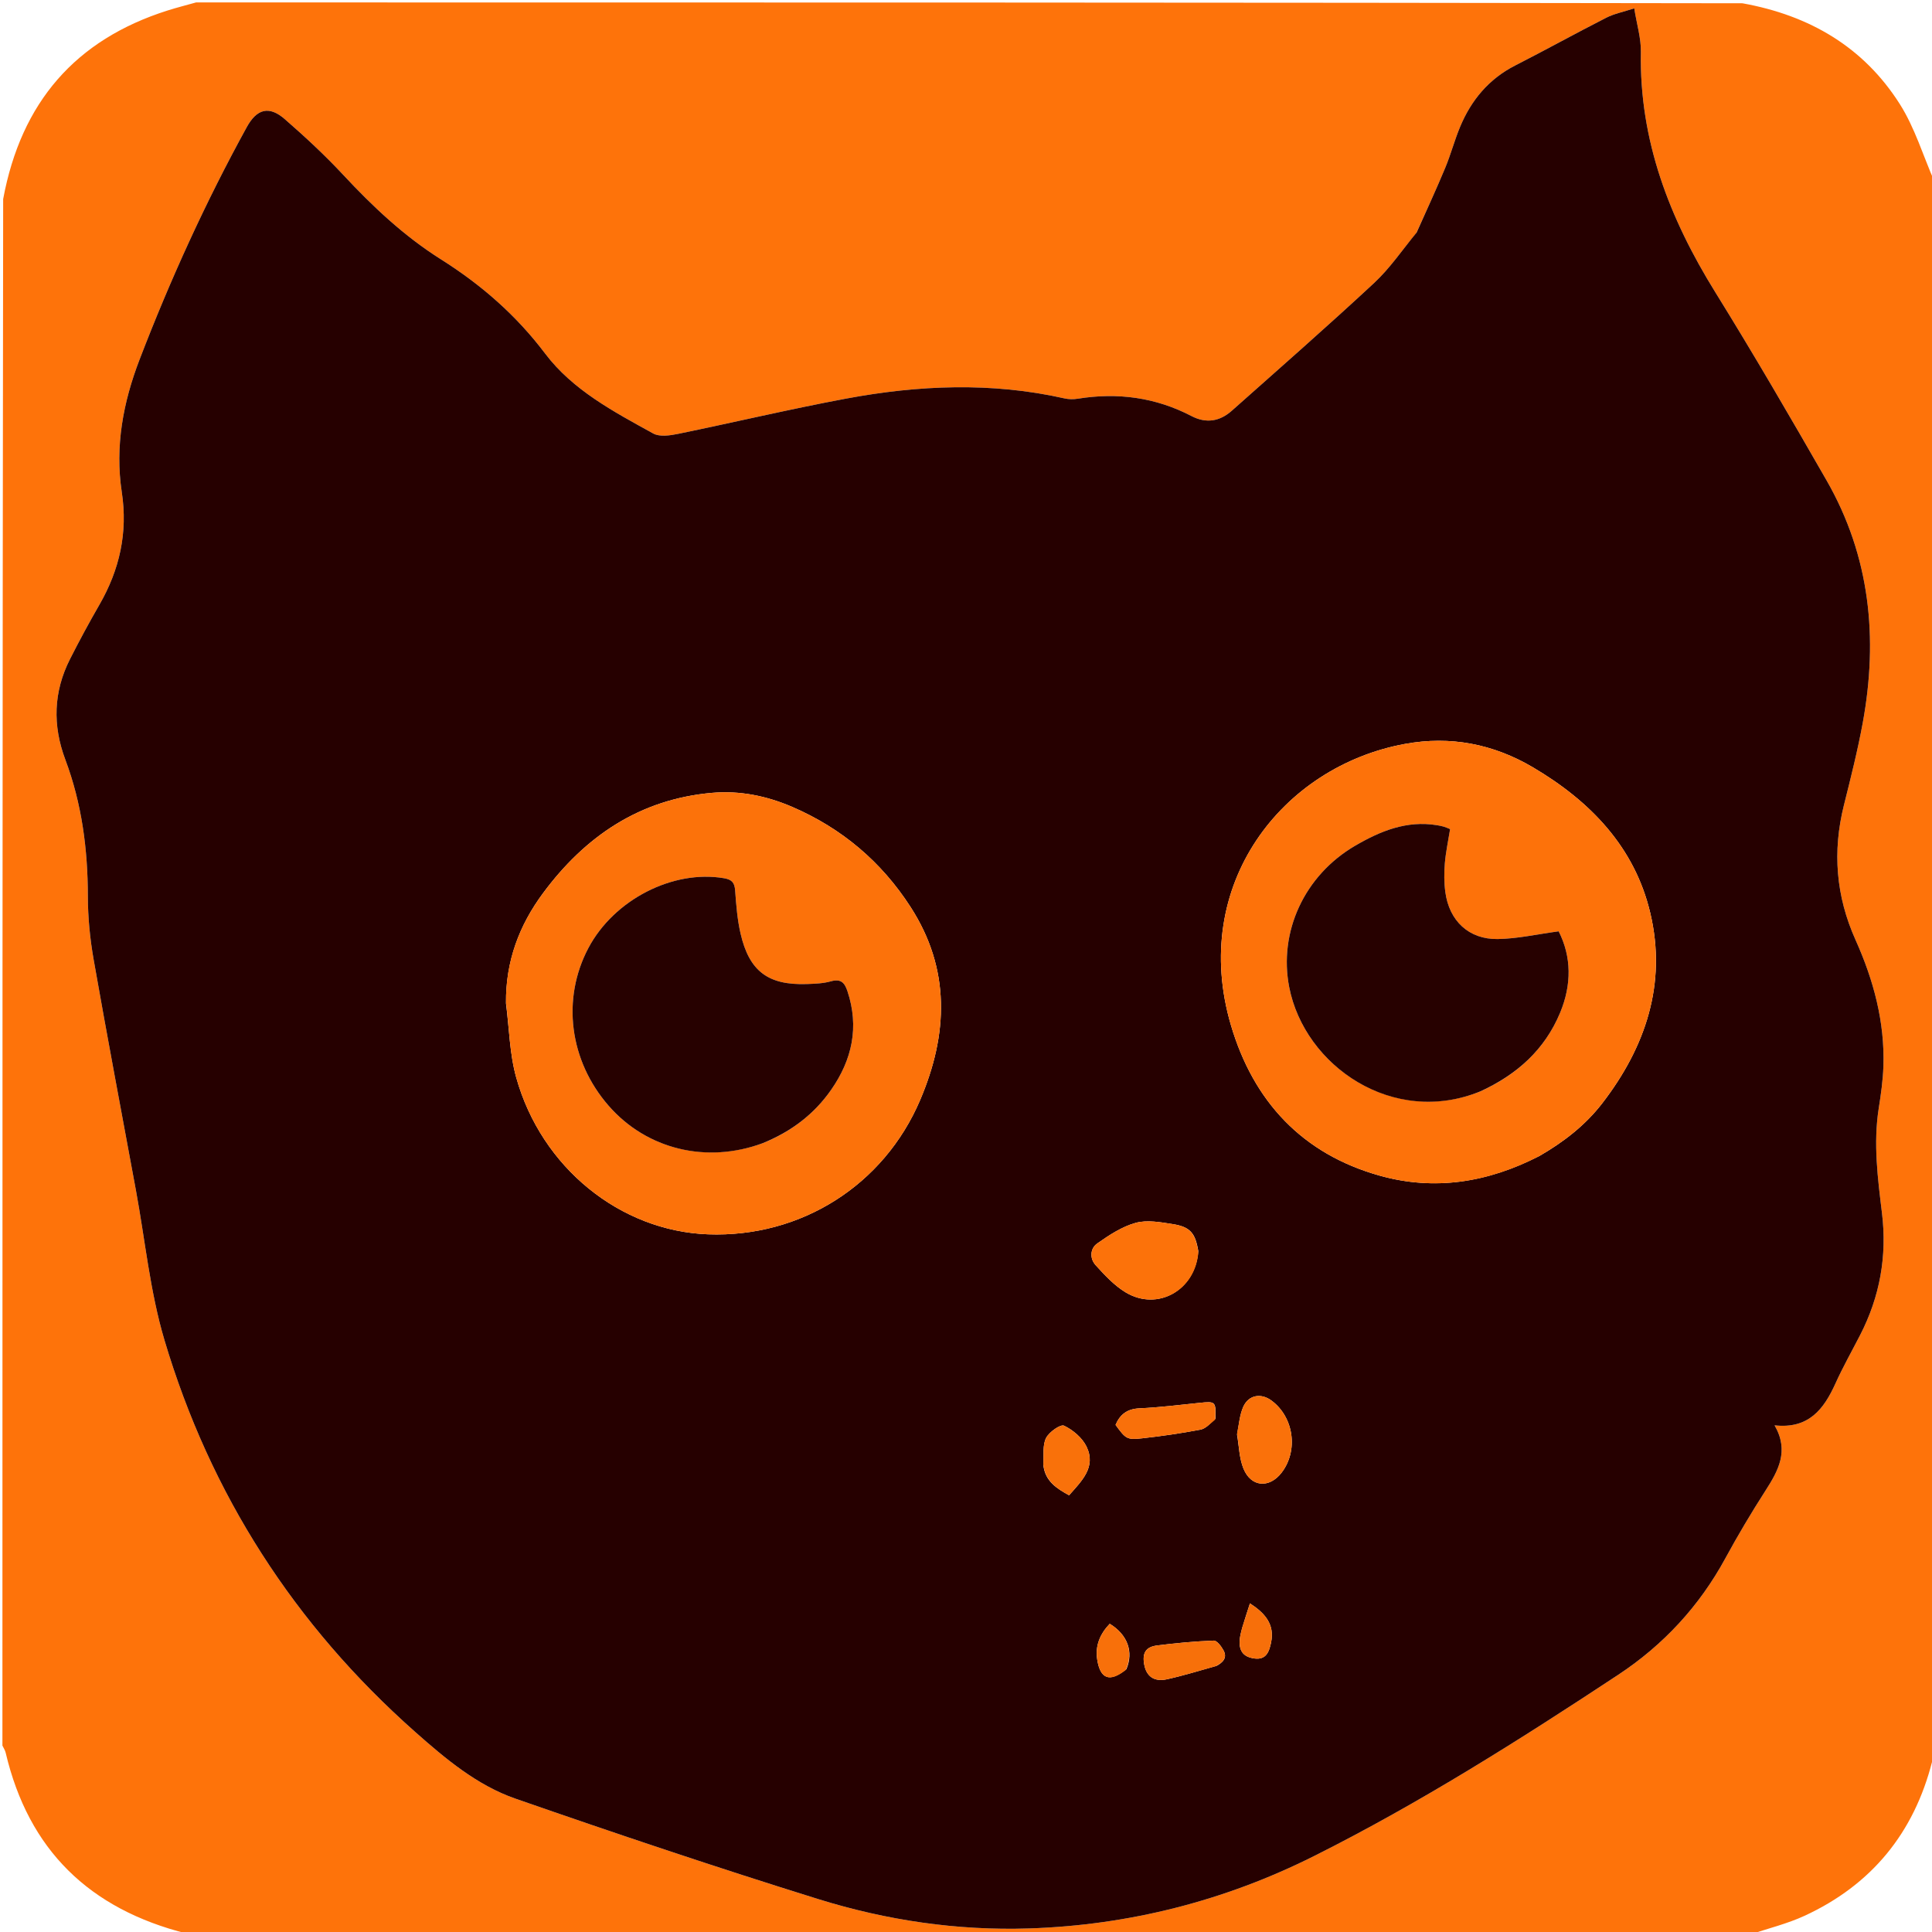 <svg version="1.1" id="Layer_1" xmlns="http://www.w3.org/2000/svg" xmlns:xlink="http://www.w3.org/1999/xlink" x="0px" y="0px"
	 width="100%" height="100%" viewBox="0 0 798 798" enable-background="new 0 0 798 798" xml:space="preserve">
<path fill="#FE730A" opacity="1" stroke="none"
	d="
M1,721 
	C1,508.306 1,295.613 1.307,82.22 
	C8.734,42.257 31.144,16.382 69.281,4.316 
	C73.15,3.092 77.092,2.1 81,1 
	C293.694,1 506.387,1 719.702,1.352 
	C747.603,6.382 769.806,19.532 784.689,42.967 
	C790.892,52.735 794.314,64.269 799,75 
	C799,291.36 799,507.72 799,724.938 
	C798.687,726.353 798.234,726.873 798.083,727.471 
	C790.572,757.07 773.057,778.521 745.353,791.309 
	C738.235,794.594 730.469,796.474 723,799 
	C507.973,799 292.946,799 77.267,798.68 
	C36.835,788.547 11.776,764.053 2.342,723.943 
	C2.1,722.914 1.456,721.979 1,721 
M584.935,96.385 
	C579.181,103.266 574.072,110.842 567.552,116.9 
	C548.267,134.817 528.458,152.172 508.777,169.66 
	C503.843,174.044 498.239,175.027 492.162,171.862 
	C477.304,164.128 461.591,162.024 445.128,164.693 
	C443.362,164.979 441.428,164.949 439.686,164.557 
	C409.568,157.768 379.394,159.054 349.371,164.662 
	C326.155,168.999 303.153,174.476 280.009,179.218 
	C276.708,179.894 272.457,180.517 269.81,179.055 
	C253.475,170.035 236.558,161.138 225.141,146.007 
	C213.149,130.114 198.722,117.581 182.077,107.088 
	C166.898,97.52 153.957,85.32 141.746,72.207 
	C134.186,64.088 125.996,56.501 117.626,49.206 
	C111.153,43.565 106.095,44.935 101.947,52.476 
	C84.921,83.435 70.324,115.512 57.655,148.484 
	C50.852,166.188 47.434,184.383 50.309,203.305 
	C52.849,220.027 49.393,235.338 41.033,249.833 
	C36.798,257.178 32.762,264.65 28.93,272.214 
	C22.08,285.736 21.657,299.563 26.997,313.791 
	C33.805,331.93 36.267,350.799 36.288,370.147 
	C36.298,378.914 37.175,387.784 38.693,396.425 
	C44.28,428.224 50.298,459.946 56.156,491.697 
	C59.959,512.308 61.963,533.455 67.904,553.431 
	C86.851,617.147 121.633,671.219 171.496,715.371 
	C184.004,726.446 197.008,737.387 212.875,742.908 
	C254.336,757.335 295.967,771.332 337.879,784.38 
	C366.138,793.178 395.457,797.507 425.113,796.53 
	C466.407,795.169 505.852,785.125 542.78,766.62 
	C586.448,744.738 627.692,718.626 668.414,691.749 
	C687.036,679.459 701.893,663.424 712.64,643.662 
	C717.807,634.163 723.348,624.842 729.192,615.744 
	C734.52,607.447 739.08,599.305 732.978,588.731 
	C747.101,590.286 753.334,582.021 758.125,571.429 
	C761.208,564.616 764.899,558.079 768.322,551.42 
	C776.475,535.562 779.494,518.793 777.338,501.081 
	C775.587,486.691 773.711,472.314 775.998,457.777 
	C776.903,452.031 777.734,446.226 777.927,440.425 
	C778.537,422.075 773.847,404.774 766.411,388.205 
	C758.314,370.167 756.83,351.731 761.609,332.609 
	C764.432,321.313 767.298,309.999 769.396,298.556 
	C775.815,263.542 772.433,229.776 754.47,198.448 
	C739.486,172.317 724.342,146.258 708.469,120.663 
	C689.559,90.17 677.075,57.997 677.755,21.497 
	C677.861,15.826 676.08,10.121 675.015,3.448 
	C670.535,4.914 666.765,5.638 663.479,7.312 
	C650.874,13.73 638.496,20.593 625.896,27.02 
	C614.948,32.604 607.666,41.357 603.054,52.468 
	C600.763,57.99 599.23,63.827 596.932,69.346 
	C593.236,78.224 589.191,86.957 584.935,96.385 
z"
/>
<!-- white spaces sticking out of the corners
	 <path fill="#FFFEFD" opacity="1.000000" stroke="none" 
	d="
M80.531342,1.000000 
	C77.091888,2.099790 73.149734,3.091968 69.280945,4.316039 
	C31.144203,16.382355 8.734425,42.256702 1.306956,81.759926 
	C1.000000,55.073563 1.000000,28.147125 1.000000,1.000000 
	C27.353817,1.000000 53.708252,1.000000 80.531342,1.000000 
z"/>
<path fill="#FFFEFD" opacity="1.000000" stroke="none" 
	d="
M1.000002,721.468628 
	C1.456315,721.978821 2.099869,722.913574 2.341932,723.942810 
	C11.775554,764.053040 36.834938,788.547119 76.807121,798.680054 
	C51.738838,799.000000 26.477676,799.000000 1.000000,799.000000 
	C1.000000,773.312866 1.000000,747.625061 1.000002,721.468628 
z"/>
<path fill="#FFFEFD" opacity="1.000000" stroke="none" 
	d="
M799.000000,74.531349 
	C794.313538,64.268921 790.891907,52.734642 784.688721,42.966797 
	C769.806030,19.531956 747.602600,6.381808 720.162048,1.352065 
	C746.257812,1.000000 772.515686,1.000000 799.000000,1.000000 
	C799.000000,25.353760 799.000000,49.708221 799.000000,74.531349 
z"/>
<path fill="#FFFEFD" opacity="1.000000" stroke="none" 
	d="
M723.468628,799.000000 
	C730.468689,796.474243 738.235474,794.594116 745.353455,791.308533 
	C773.056824,778.520630 790.572388,757.070190 798.082825,727.470520 
	C798.234314,726.873474 798.686890,726.352783 798.999512,725.398193 
	C799.000000,749.594482 799.000000,774.189026 799.000000,799.000000 
	C773.979492,799.000000 748.958435,799.000000 723.468628,799.000000 
z"/> -->
<path fill="#260000" opacity="1" stroke="none" 
	d="
M585.114,96.068 
	C589.191,86.957 593.236,78.224 596.932,69.346 
	C599.23,63.827 600.763,57.99 603.054,52.468 
	C607.666,41.357 614.948,32.604 625.896,27.02 
	C638.496,20.593 650.874,13.73 663.479,7.312 
	C666.765,5.638 670.535,4.914 675.015,3.448 
	C676.08,10.121 677.861,15.826 677.755,21.497 
	C677.075,57.997 689.559,90.17 708.469,120.663 
	C724.342,146.258 739.486,172.317 754.47,198.448 
	C772.433,229.776 775.815,263.542 769.396,298.556 
	C767.298,309.999 764.432,321.313 761.609,332.609 
	C756.83,351.731 758.314,370.167 766.411,388.205 
	C773.847,404.774 778.537,422.075 777.927,440.425 
	C777.734,446.226 776.903,452.031 775.998,457.777 
	C773.711,472.314 775.587,486.691 777.338,501.081 
	C779.494,518.793 776.475,535.562 768.322,551.42 
	C764.899,558.079 761.208,564.616 758.125,571.429 
	C753.334,582.021 747.101,590.286 732.978,588.731 
	C739.08,599.305 734.52,607.447 729.192,615.744 
	C723.348,624.842 717.807,634.163 712.64,643.662 
	C701.893,663.424 687.036,679.459 668.414,691.749 
	C627.692,718.626 586.448,744.738 542.78,766.62 
	C505.852,785.125 466.407,795.169 425.113,796.53 
	C395.457,797.507 366.138,793.178 337.879,784.38 
	C295.967,771.332 254.336,757.335 212.875,742.908 
	C197.008,737.387 184.004,726.446 171.496,715.371 
	C121.633,671.219 86.851,617.147 67.904,553.431 
	C61.963,533.455 59.959,512.308 56.156,491.697 
	C50.298,459.946 44.28,428.224 38.693,396.425 
	C37.175,387.784 36.298,378.914 36.288,370.147 
	C36.267,350.799 33.805,331.93 26.997,313.791 
	C21.657,299.563 22.08,285.736 28.93,272.214 
	C32.762,264.65 36.798,257.178 41.033,249.833 
	C49.393,235.338 52.849,220.027 50.309,203.305 
	C47.434,184.383 50.852,166.188 57.655,148.484 
	C70.324,115.512 84.921,83.435 101.947,52.476 
	C106.095,44.935 111.153,43.565 117.626,49.206 
	C125.996,56.501 134.186,64.088 141.746,72.207 
	C153.957,85.32 166.898,97.52 182.077,107.088 
	C198.722,117.581 213.149,130.114 225.141,146.007 
	C236.558,161.138 253.475,170.035 269.81,179.055 
	C272.457,180.517 276.708,179.894 280.009,179.218 
	C303.153,174.476 326.155,168.999 349.371,164.662 
	C379.394,159.054 409.568,157.768 439.686,164.557 
	C441.428,164.949 443.362,164.979 445.128,164.693 
	C461.591,162.024 477.304,164.128 492.162,171.862 
	C498.239,175.027 503.843,174.044 508.777,169.66 
	C528.458,152.172 548.267,134.817 567.552,116.9 
	C574.072,110.842 579.181,103.266 585.114,96.068 
M635.898,477.441 
	C645.801,471.728 654.766,464.821 661.775,455.735 
	C679.737,432.448 688.513,406.284 681.652,377.172 
	C675.222,349.886 656.88,330.941 633.208,316.964 
	C616.814,307.284 599.091,303.838 580.32,307.271 
	C529.54,316.556 491.303,365.541 508.449,423.522 
	C517.727,454.898 537.89,476.625 569.869,485.59 
	C592.47,491.926 614.421,488.485 635.898,477.441 
M208.997,414.524 
	C210.334,424.72 210.48,435.249 213.221,445.053 
	C223.637,482.316 256.205,508.498 292.47,509.829 
	C330.704,511.232 365.049,489.639 380.085,454.296 
	C391.619,427.182 392.707,400.343 376.087,374.598 
	C364.015,355.899 347.654,342.086 327.217,333.283 
	C316.691,328.749 305.595,326.469 294.097,327.481 
	C264.21,330.113 241.644,345.465 224.252,368.979 
	C214.556,382.089 208.823,396.893 208.997,414.524 
M494.947,516.738 
	C493.719,509.323 491.64,506.746 484.375,505.604 
	C479.327,504.811 473.786,503.799 469.074,505.095 
	C463.419,506.65 458.131,510.155 453.227,513.59 
	C450.226,515.692 450.043,519.815 452.534,522.559 
	C456.275,526.679 460.229,530.962 464.925,533.793 
	C478.077,541.721 493.821,532.986 494.947,516.738 
M510.948,592.593 
	C511.781,597.293 511.849,602.307 513.615,606.625 
	C516.749,614.284 524.289,614.829 529.33,608.306 
	C536.37,599.197 534.433,585.319 525.168,578.481 
	C520.82,575.272 515.68,576.179 513.506,581.116 
	C512.07,584.377 511.766,588.136 510.948,592.593 
M502.035,585.943 
	C502.239,578.861 502.067,578.755 495.399,579.448 
	C487.149,580.304 478.899,581.324 470.623,581.702 
	C465.586,581.932 462.622,584.195 460.772,588.539 
	C464.961,594.285 465.438,594.783 471.726,594.087 
	C479.794,593.194 487.847,592.018 495.82,590.508 
	C497.987,590.098 499.843,588.047 502.035,585.943 
M502.486,688.068 
	C505.098,686.683 507.01,684.754 505.378,681.703 
	C504.485,680.034 502.659,677.589 501.334,677.639 
	C493.529,677.932 485.723,678.656 477.969,679.641 
	C473.236,680.242 471.775,682.755 472.586,687.387 
	C473.464,692.403 476.664,694.783 482.037,693.602 
	C488.681,692.142 495.201,690.123 502.486,688.068 
M430.979,605.362 
	C431.772,611.791 436.437,614.825 441.581,617.614 
	C446.714,611.756 452.883,606.04 448.795,597.53 
	C447.047,593.89 443.19,590.638 439.496,588.87 
	C438.048,588.177 433.327,591.478 432.073,593.959 
	C430.57,596.933 431.18,600.975 430.979,605.362 
M465.241,689.467 
	C468.305,682.282 465.741,675.21 458.373,670.69 
	C454.397,674.847 452.281,679.678 453.205,685.519 
	C454.473,693.53 458.351,695.02 465.241,689.467 
M513.013,672.589 
	C512.722,673.88 512.332,675.158 512.158,676.466 
	C511.47,681.639 513.308,684.333 518.045,685.015 
	C523.063,685.739 524.245,682.096 525.009,678.429 
	C526.576,670.905 522.456,666.263 516.279,662.27 
	C515.195,665.605 514.191,668.694 513.013,672.589 
z"/>
<path fill="#FD720A" opacity="1" stroke="none" 
	d="
M635.578,477.628 
	C614.421,488.485 592.47,491.926 569.869,485.59 
	C537.89,476.625 517.727,454.898 508.449,423.522 
	C491.303,365.541 529.54,316.556 580.32,307.271 
	C599.091,303.838 616.814,307.284 633.208,316.964 
	C656.88,330.941 675.222,349.886 681.652,377.172 
	C688.513,406.284 679.737,432.448 661.775,455.735 
	C654.766,464.821 645.801,471.728 635.578,477.628 
M611.908,450.608 
	C626.665,443.795 638.057,433.529 644.39,418.315 
	C649.226,406.696 649.119,395.142 643.797,384.68 
	C634.894,385.871 626.752,387.75 618.586,387.864 
	C606.681,388.03 598.6,380.347 596.993,368.519 
	C596.461,364.604 596.451,360.548 596.782,356.605 
	C597.179,351.883 598.197,347.213 598.957,342.455 
	C597.894,342.034 597.15,341.669 596.367,341.447 
	C595.411,341.176 594.427,340.986 593.444,340.827 
	C581.021,338.809 570.193,343.232 559.81,349.279 
	C538.641,361.608 528.077,385.025 532.498,407.733 
	C538.835,440.287 575.414,465.533 611.908,450.608 
z"/>
<path fill="#FC720A" opacity="1" stroke="none" 
	d="
M208.995,414.036 
	C208.823,396.893 214.556,382.089 224.252,368.979 
	C241.644,345.465 264.21,330.113 294.097,327.481 
	C305.595,326.469 316.691,328.749 327.217,333.283 
	C347.654,342.086 364.015,355.899 376.087,374.598 
	C392.707,400.343 391.619,427.182 380.085,454.296 
	C365.049,489.639 330.704,511.232 292.47,509.829 
	C256.205,508.498 223.637,482.316 213.221,445.053 
	C210.48,435.249 210.334,424.72 208.995,414.036 
M315.426,472.049 
	C326.817,467.41 336.275,460.226 343.305,450.128 
	C351.971,437.682 354.953,424.199 350.033,409.407 
	C348.853,405.858 347.296,404.173 343.196,405.326 
	C340.037,406.214 336.612,406.337 333.294,406.451 
	C317.306,407.001 309.49,401.213 305.881,385.591 
	C304.541,379.793 304.08,373.758 303.644,367.8 
	C303.406,364.555 302.311,363.297 299.013,362.738 
	C277.933,359.161 253.604,371.582 243.031,391.574 
	C231.899,412.622 235.172,438.127 251.391,456.727 
	C267.06,474.697 291.793,480.785 315.426,472.049 
z"/>
<path fill="#FC720A" opacity="1" stroke="none" 
	d="
M494.97,517.155 
	C493.821,532.986 478.077,541.721 464.925,533.793 
	C460.229,530.962 456.275,526.679 452.534,522.559 
	C450.043,519.815 450.226,515.692 453.227,513.59 
	C458.131,510.155 463.419,506.65 469.074,505.095 
	C473.786,503.799 479.327,504.811 484.375,505.604 
	C491.64,506.746 493.719,509.323 494.97,517.155 
z"/>
<path fill="#FA710A" opacity="1" stroke="none" 
	d="
M510.952,592.133 
	C511.766,588.136 512.07,584.377 513.506,581.116 
	C515.68,576.179 520.82,575.272 525.168,578.481 
	C534.433,585.319 536.37,599.197 529.33,608.306 
	C524.289,614.829 516.749,614.284 513.615,606.625 
	C511.849,602.307 511.781,597.293 510.952,592.133 
z"/>
<path fill="#F9700A" opacity="1" stroke="none" 
	d="
M501.939,586.346 
	C499.843,588.047 497.987,590.098 495.82,590.508 
	C487.847,592.018 479.794,593.194 471.726,594.087 
	C465.438,594.783 464.961,594.285 460.771,588.538 
	C462.622,584.195 465.586,581.932 470.623,581.702 
	C478.899,581.324 487.149,580.304 495.399,579.448 
	C502.067,578.755 502.239,578.861 501.939,586.346 
z"/>
<path fill="#F7700A" opacity="1" stroke="none" 
	d="
M502.131,688.207 
	C495.201,690.123 488.681,692.142 482.037,693.602 
	C476.664,694.783 473.464,692.403 472.586,687.387 
	C471.775,682.755 473.236,680.242 477.969,679.641 
	C485.723,678.656 493.529,677.932 501.334,677.639 
	C502.659,677.589 504.485,680.034 505.378,681.703 
	C507.01,684.754 505.098,686.683 502.131,688.207 
z"/>
<path fill="#F9710A" opacity="1" stroke="none" 
	d="
M430.927,604.958 
	C431.18,600.975 430.57,596.933 432.073,593.959 
	C433.327,591.478 438.048,588.177 439.496,588.87 
	C443.19,590.638 447.047,593.89 448.795,597.53 
	C452.883,606.04 446.714,611.756 441.581,617.614 
	C436.437,614.825 431.772,611.791 430.927,604.958 
z"/>
<path fill="#F8700A" opacity="1" stroke="none" 
	d="
M465.004,689.755 
	C458.351,695.02 454.473,693.53 453.205,685.519 
	C452.281,679.678 454.397,674.847 458.373,670.69 
	C465.741,675.21 468.305,682.282 465.004,689.755 
z"/>
<path fill="#F76F0A" opacity="1" stroke="none" 
	d="
M513.1,672.186 
	C514.191,668.694 515.195,665.605 516.279,662.27 
	C522.456,666.263 526.576,670.905 525.009,678.429 
	C524.245,682.096 523.063,685.739 518.045,685.015 
	C513.308,684.333 511.47,681.639 512.158,676.466 
	C512.332,675.158 512.722,673.88 513.1,672.186 
z"/>
<path fill="#270100" opacity="1" stroke="none" 
	d="
M611.547,450.745 
	C575.414,465.533 538.835,440.287 532.498,407.733 
	C528.077,385.025 538.641,361.608 559.81,349.279 
	C570.193,343.232 581.021,338.809 593.444,340.827 
	C594.427,340.986 595.411,341.176 596.367,341.447 
	C597.15,341.669 597.894,342.034 598.957,342.455 
	C598.197,347.213 597.179,351.883 596.782,356.605 
	C596.451,360.548 596.461,364.604 596.993,368.519 
	C598.6,380.347 606.681,388.03 618.586,387.864 
	C626.752,387.75 634.894,385.871 643.797,384.68 
	C649.119,395.142 649.226,406.696 644.39,418.315 
	C638.057,433.529 626.665,443.795 611.547,450.745 
z"/>
<path fill="#270100" opacity="1" stroke="none" 
	d="
M315.058,472.178 
	C291.793,480.785 267.06,474.697 251.391,456.727 
	C235.172,438.127 231.899,412.622 243.031,391.574 
	C253.604,371.582 277.933,359.161 299.013,362.738 
	C302.311,363.297 303.406,364.555 303.644,367.8 
	C304.08,373.758 304.541,379.793 305.881,385.591 
	C309.49,401.213 317.306,407.001 333.294,406.451 
	C336.612,406.337 340.037,406.214 343.196,405.326 
	C347.296,404.173 348.853,405.858 350.033,409.407 
	C354.953,424.199 351.971,437.682 343.305,450.128 
	C336.275,460.226 326.817,467.41 315.058,472.178 
z"/>
</svg>
